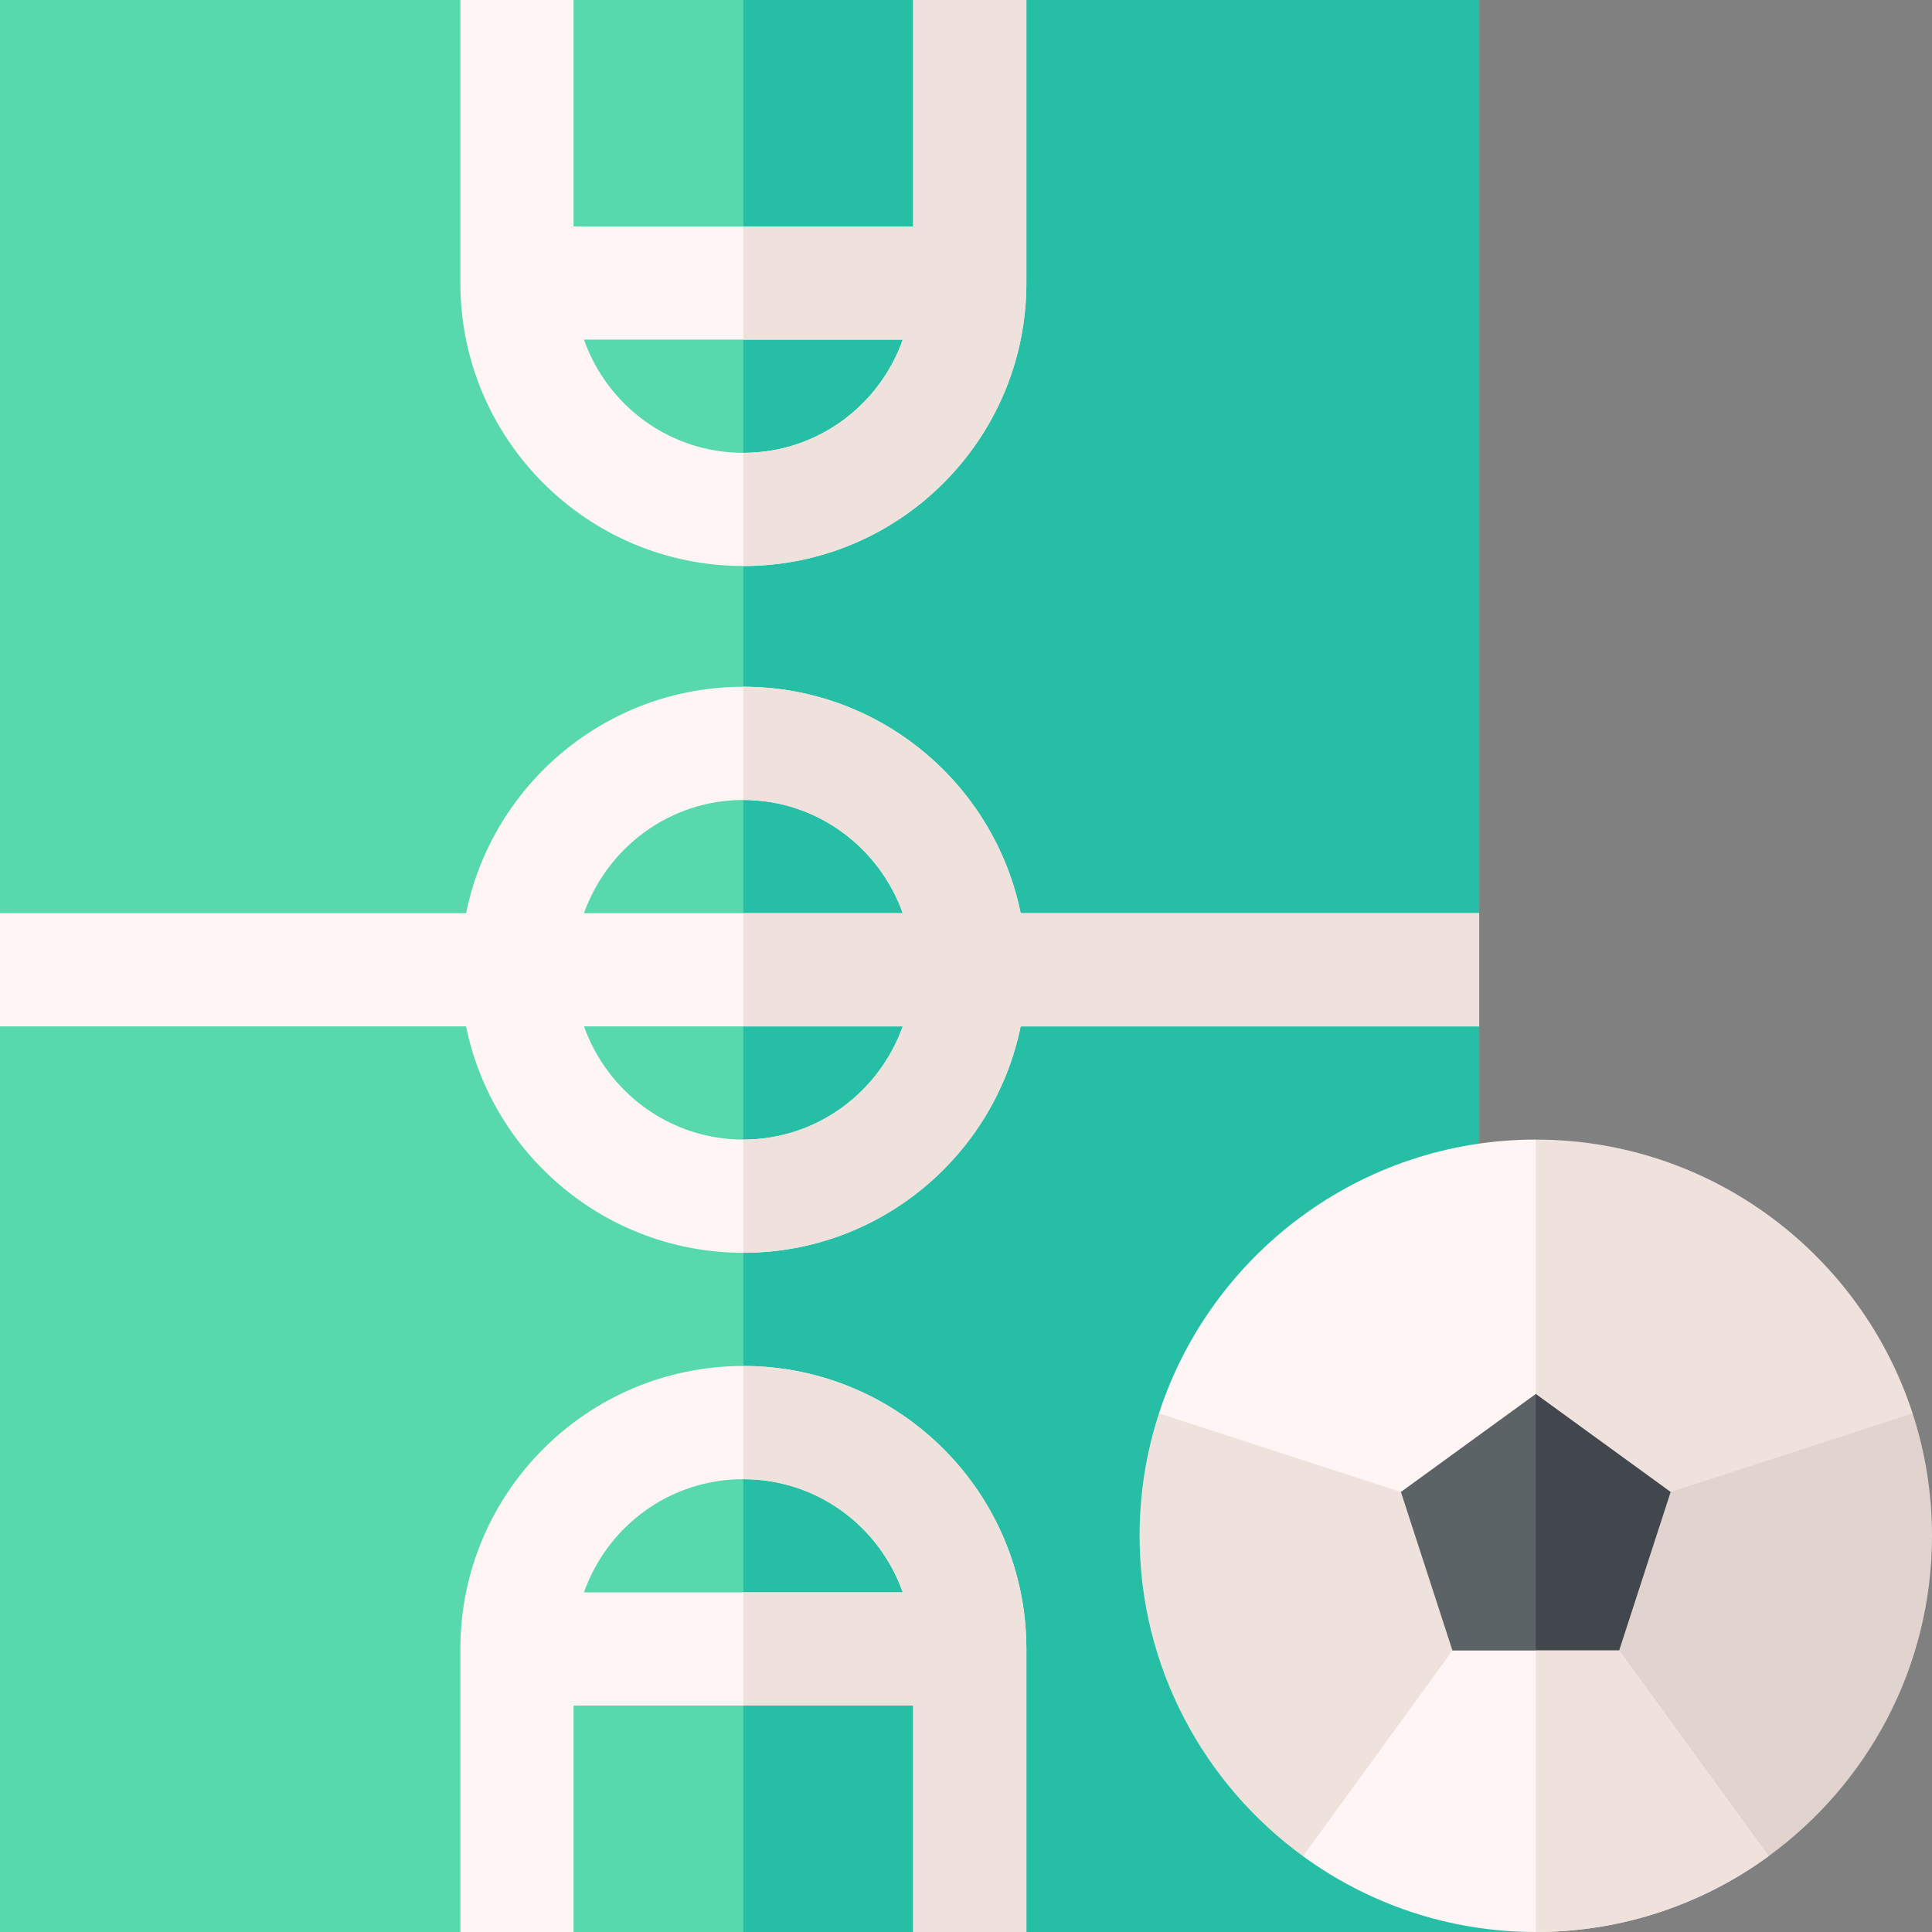<svg id="Capa_1" enable-background="new 0 0 512 512" height="512" viewBox="0 0 512 512" width="512" xmlns="http://www.w3.org/2000/svg"><rect x="0" y="0" width="512" height="512" fill="#808080" stroke="none"/><g><path d="m374.012 452.4-17.752-54.634v-10.018l6.182-4.503 44.558-32.376 50.74 36.868v10.019l-17.752 54.644z" fill="#5c6366"/><path d="m439.988 452.4 17.752-54.644v-10.019l-50.74-36.868v101.531z" fill="#41474d"/><path d="m512 407c0 34.86-17.08 65.81-43.31 84.91l-35.69-14.91-3.92-39.6h.01l13.65-42.01 23.26-31.39 40.86 10.56c3.34 10.22 5.14 21.12 5.14 32.44z" fill="#e1d3ce"/><path d="m332 407c0-31.8 20.099-60.3 49.799-70.501l10.201-3.3v-61.199l-48.75-15 48.75-15v-242h-120l-14.703 30-15.297-30h-90l-15 30-15-30h-122v242l50.75 15-50.75 15v240h122l15.111-30 14.889 30h90l15.408-30 14.592 30h135v-30c-41.4 0-75-33.6-75-75z" fill="#57d9ad"/><path d="m332 407c0-31.8 20.099-60.3 49.799-70.501l10.201-3.3v-61.199l-48.75-15 48.75-15v-242h-120l-14.703 30-15.297-30h-45v512h45l15.408-30 14.592 30h135v-30c-41.4 0-75-33.6-75-75z" fill="#26bfa6"/><g id="Football_3_"><g><path d="m407 302 20 34-20 33.41-35.74 25.97v.01l-31.983 10.61-32.137-31.44c13.69-42.07 53.28-72.56 99.86-72.56z" fill="#fff5f5"/><path d="m468.69 491.91c-17.33 12.63-38.65 20.09-61.69 20.09s-44.36-7.46-61.69-20.09l5.69-42.91 33.92-11.6h44.16z" fill="#fff5f5"/><path d="m429.08 437.4h-22.08v74.6c23.04 0 44.36-7.46 61.69-20.09z" fill="#efe2dd"/></g></g><g><g id="Football_1_" fill="#fff5f5"><path d="m197 362c-41.4 0-75 33.6-75 75v75h30v-60h90v60h30v-75c0-41.4-33.6-75-75-75zm0 30c19.609 0 36.072 12.541 42.255 30h-84.51c6.183-17.459 22.646-30 42.255-30z"/><path d="m242 0v60h-90v-60h-30v75c0 41.4 33.6 75 75 75s75-33.6 75-75v-75zm-45 120c-19.609 0-36.072-12.543-42.255-30h84.51c-6.183 17.457-22.646 30-42.255 30z"/><path d="m392 242h-121.516c-6.969-34.191-37.255-60-73.484-60s-66.515 25.809-73.484 60h-123.516v30h123.516c6.969 34.191 37.255 60 73.484 60s66.515-25.809 73.484-60h121.516zm-195-30c19.53 0 36.024 12.578 42.237 30h-84.474c6.213-17.422 22.707-30 42.237-30zm0 90c-19.53 0-36.024-12.578-42.237-30h84.474c-6.213 17.422-22.707 30-42.237 30z"/></g><g fill="#efe2dd"><path d="m239.255 422h-42.255v30h45v60h30v-75c0-41.4-33.6-75-75-75v30c19.609 0 36.072 12.541 42.255 30z"/><path d="m242 60h-45v30h42.255c-6.183 17.457-22.646 30-42.255 30v30c41.4 0 75-33.6 75-75v-75h-30z"/><path d="m239.237 242h-42.237v30h42.237c-6.213 17.422-22.707 30-42.237 30v30c36.229 0 66.515-25.809 73.484-60h121.516v-30h-121.516c-6.969-34.191-37.255-60-73.484-60v30c19.53 0 36.024 12.578 42.237 30z"/></g></g><g fill="#efe2dd"><path d="m442.74 395.39v-.01l-35.74-25.97v-67.41c46.58 0 86.17 30.49 99.86 72.56z"/><path d="m384.92 437.4-39.61 54.51c-26.23-19.1-43.31-50.05-43.31-84.91 0-11.32 1.8-22.22 5.14-32.44l64.12 20.83 13.65 42.01z"/></g></g></svg>